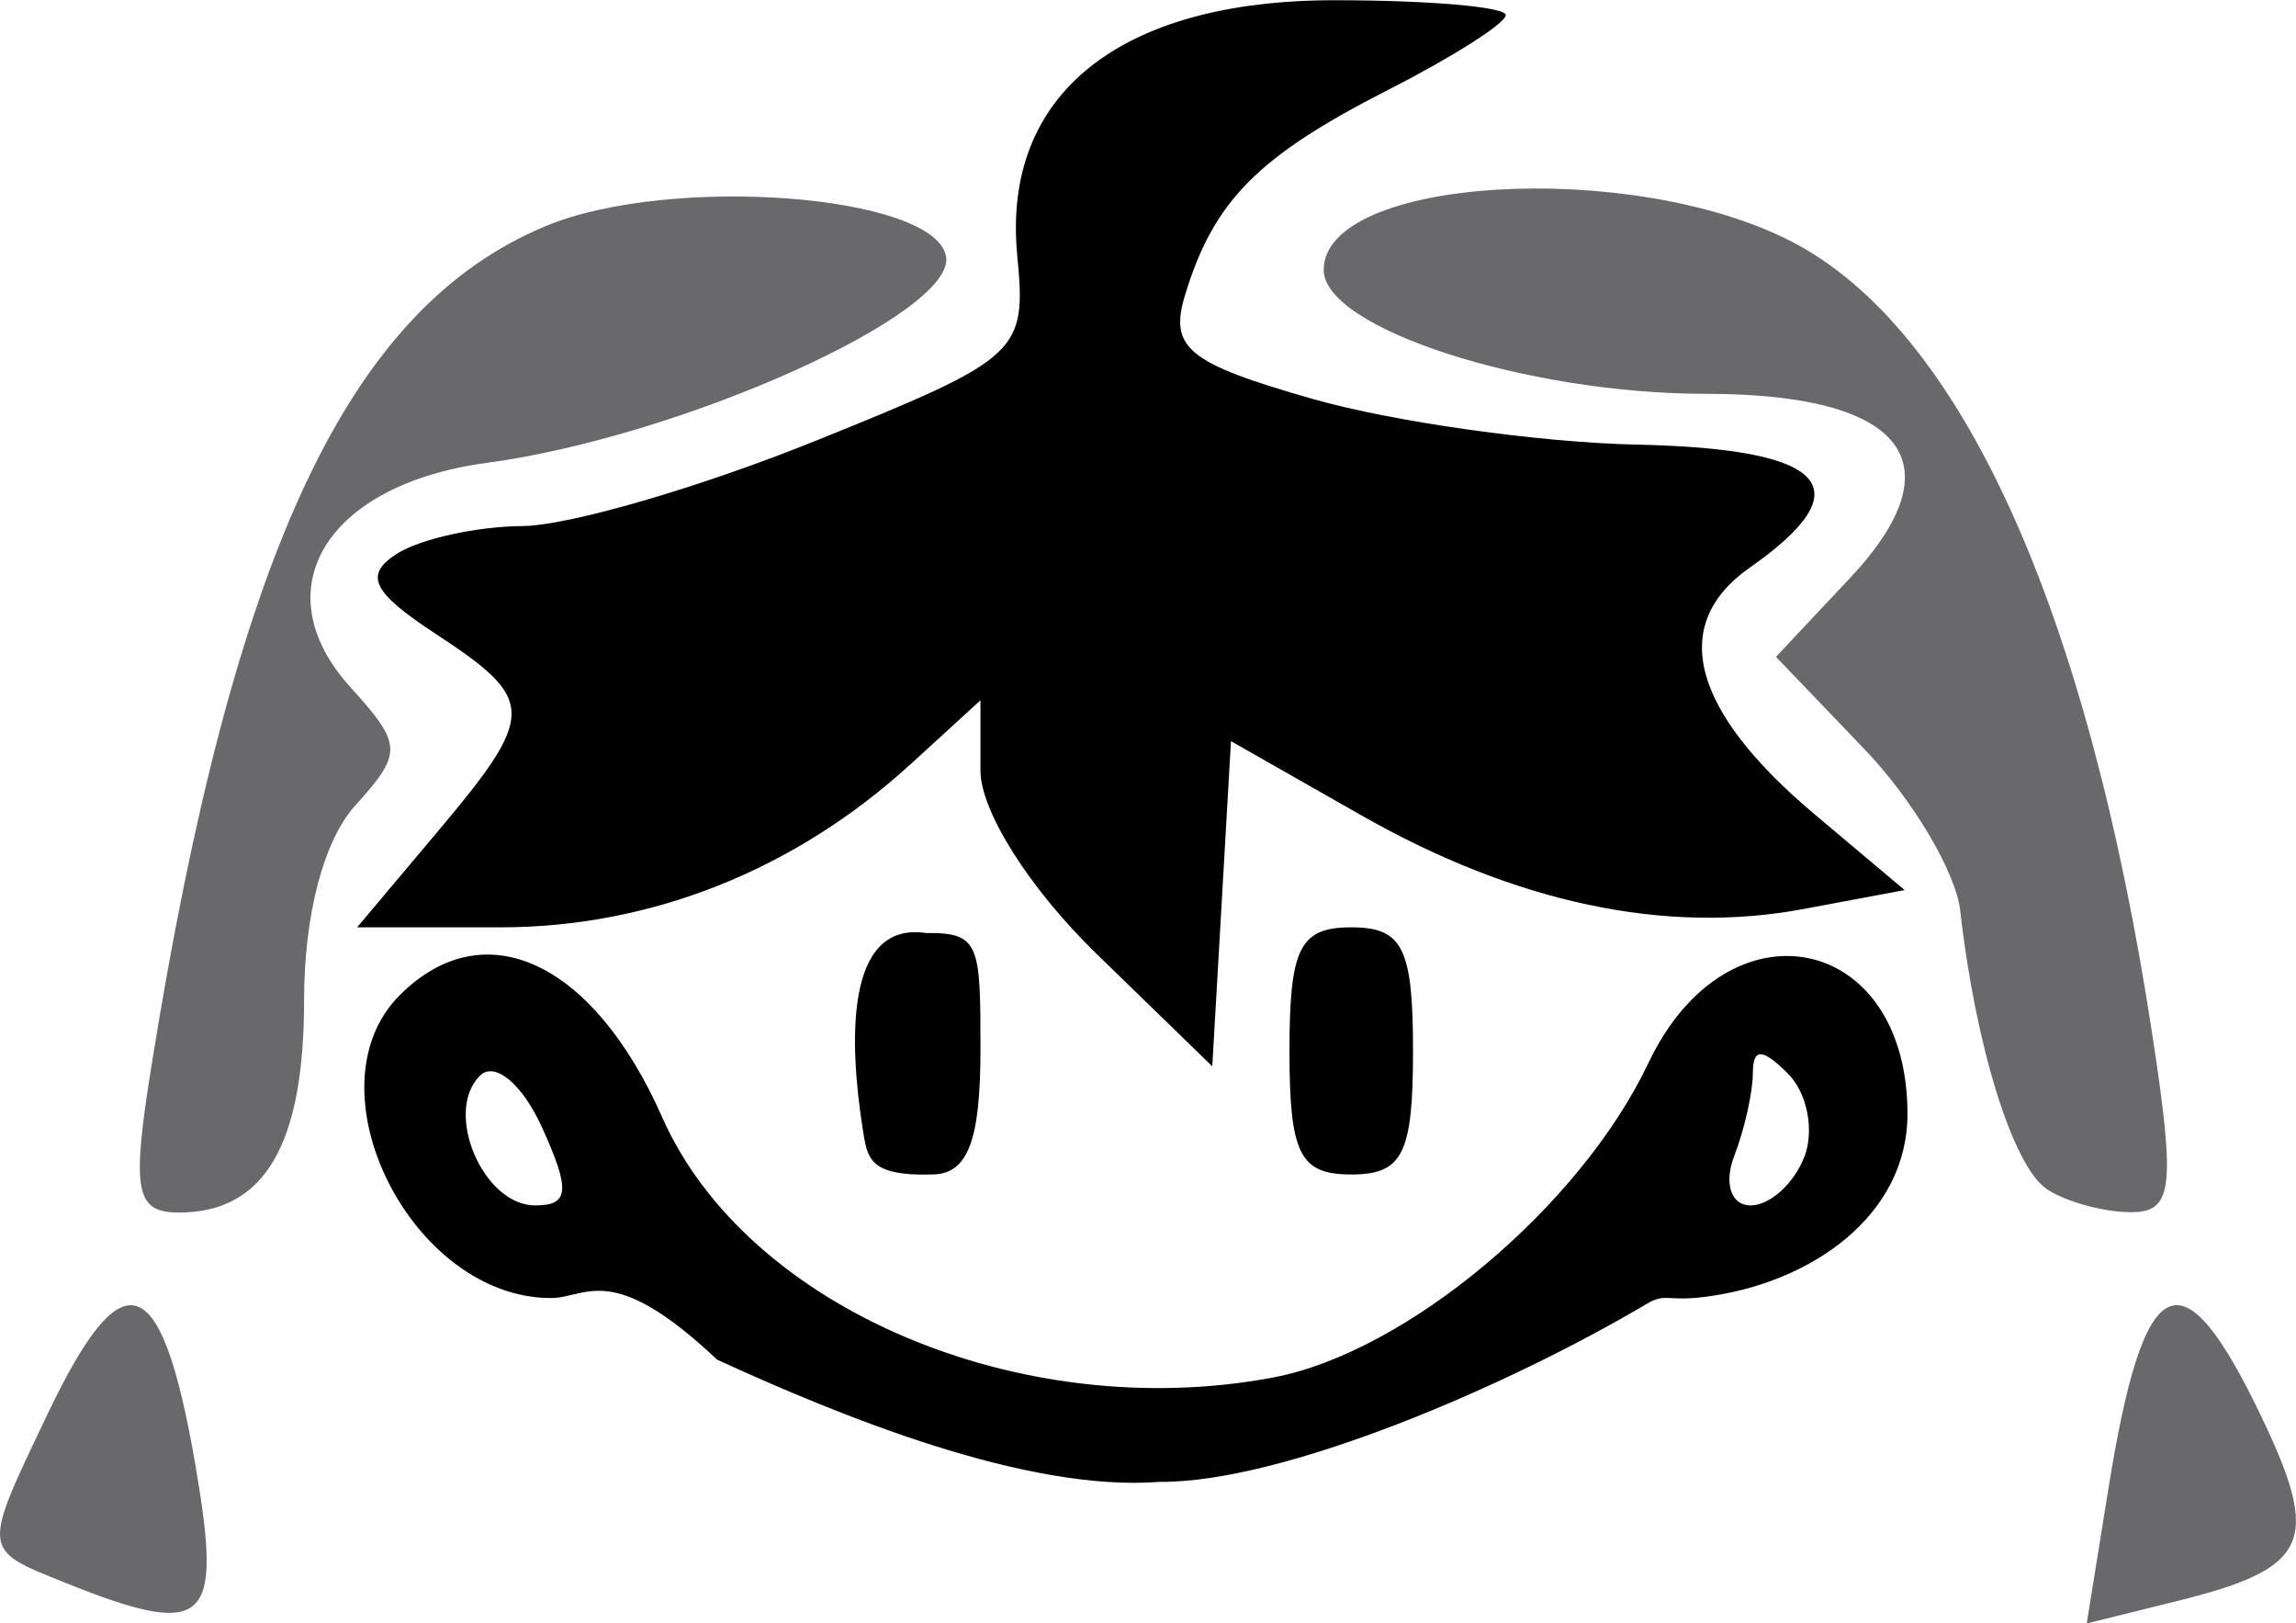 <?xml version="1.0" encoding="UTF-8"?>
<svg width="19.661mm" height="13.898mm" version="1.1" viewBox="0 0 19.661 13.898" xml:space="preserve" xmlns="http://www.w3.org/2000/svg"><g transform="translate(-49.241 -133.45)"><path d="m49.795 147c-0.713-0.286-0.71-0.262-0.149-1.438 0.67-1.406 1-1.25 1.298 0.612 0.189 1.183 0.028 1.299-1.149 0.826zm17.498-0.788c0.306-1.914 0.629-2.066 1.318-0.621 0.507 1.064 0.403 1.288-0.733 1.569l-0.768 0.19zm-16.755-3.636c0.705-4.401 1.687-6.49 3.38-7.192 1.066-0.441 3.323-0.27 3.424 0.26 0.092 0.486-2.262 1.545-3.932 1.769-1.377 0.185-1.925 1.085-1.169 1.92 0.447 0.494 0.45 0.563 0.042 1.014-0.27 0.298-0.438 0.937-0.438 1.667 0 1.241-0.34 1.818-1.072 1.818-0.373 0-0.407-0.184-0.235-1.257zm16.229 1.054c-0.289-0.193-0.61-1.225-0.74-2.381-0.037-0.33-0.407-0.954-0.823-1.387l-0.755-0.788 0.634-0.675c0.927-0.987 0.465-1.577-1.233-1.577-1.541 0-3.274-0.562-3.274-1.061 0-0.797 2.628-0.955 4.008-0.242 1.446 0.748 2.53 3.131 3.088 6.793 0.201 1.315 0.175 1.521-0.191 1.517-0.233-2e-3 -0.554-0.091-0.714-0.198z" style="fill-opacity:.8;fill:#444446"/><path d="m55.38 145.09c-0.905-0.854-1.116-0.526-1.421-0.526-1.196 0-2.093-1.795-1.295-2.593 0.724-0.724 1.657-0.29 2.247 1.044 0.722 1.635 3.069 2.635 5.229 2.23 1.142-0.214 2.633-1.463 3.217-2.694 0.675-1.423 2.218-1.119 2.218 0.437 0 0.868-0.819 1.446-1.725 1.565-0.336 0.044-0.346-0.036-0.508 0.061-1.2 0.711-3.118 1.533-4.171 1.524-1.145 0.089-2.739-0.565-3.791-1.047zm-1.498-1.988c-0.17-0.373-0.405-0.568-0.532-0.441-0.312 0.312 0.028 1.11 0.474 1.11 0.292 0 0.303-0.13 0.058-0.669zm10.81 0.254c0.088-0.228 0.024-0.55-0.141-0.714-0.219-0.219-0.3-0.22-0.3-4e-3 0 0.163-0.072 0.484-0.161 0.714-0.088 0.231-0.025 0.419 0.141 0.419 0.166 0 0.373-0.187 0.46-0.415zm-8.065-0.251c-0.11-0.706-0.161-1.774 0.547-1.666 0.457-6e-3 0.463 0.106 0.463 0.989 0 0.791-0.108 1.069-0.405 1.078-0.558 0.016-0.564-0.139-0.605-0.401zm3.656-0.657c0-0.882 0.088-1.058 0.529-1.058 0.441 0 0.529 0.176 0.529 1.058 0 0.882-0.088 1.058-0.529 1.058-0.441 0-0.529-0.176-0.529-1.058zm-1.654-0.833c-0.573-0.557-0.992-1.22-0.992-1.567v-0.602l-0.595 0.544c-0.995 0.91-2.226 1.4-3.516 1.4h-1.227l0.685-0.814c0.852-1.012 0.851-1.133-0.011-1.698-0.547-0.358-0.618-0.506-0.331-0.688 0.201-0.127 0.685-0.233 1.075-0.236 0.39-2e-3 1.522-0.331 2.514-0.732 1.749-0.706 1.801-0.753 1.721-1.583-0.133-1.378 0.872-2.187 2.716-2.187 0.807 0 1.467 0.057 1.467 0.127 0 0.07-0.454 0.359-1.01 0.642-1.113 0.568-1.489 0.947-1.735 1.751-0.14 0.457 0.02 0.588 1.092 0.894 0.691 0.197 1.94 0.373 2.777 0.391 1.632 0.035 1.94 0.37 0.967 1.052-0.697 0.488-0.504 1.224 0.557 2.116l0.768 0.646-0.866 0.162c-1.183 0.222-2.469-0.051-3.792-0.805l-1.111-0.632-0.16 2.784z"/></g></svg>
